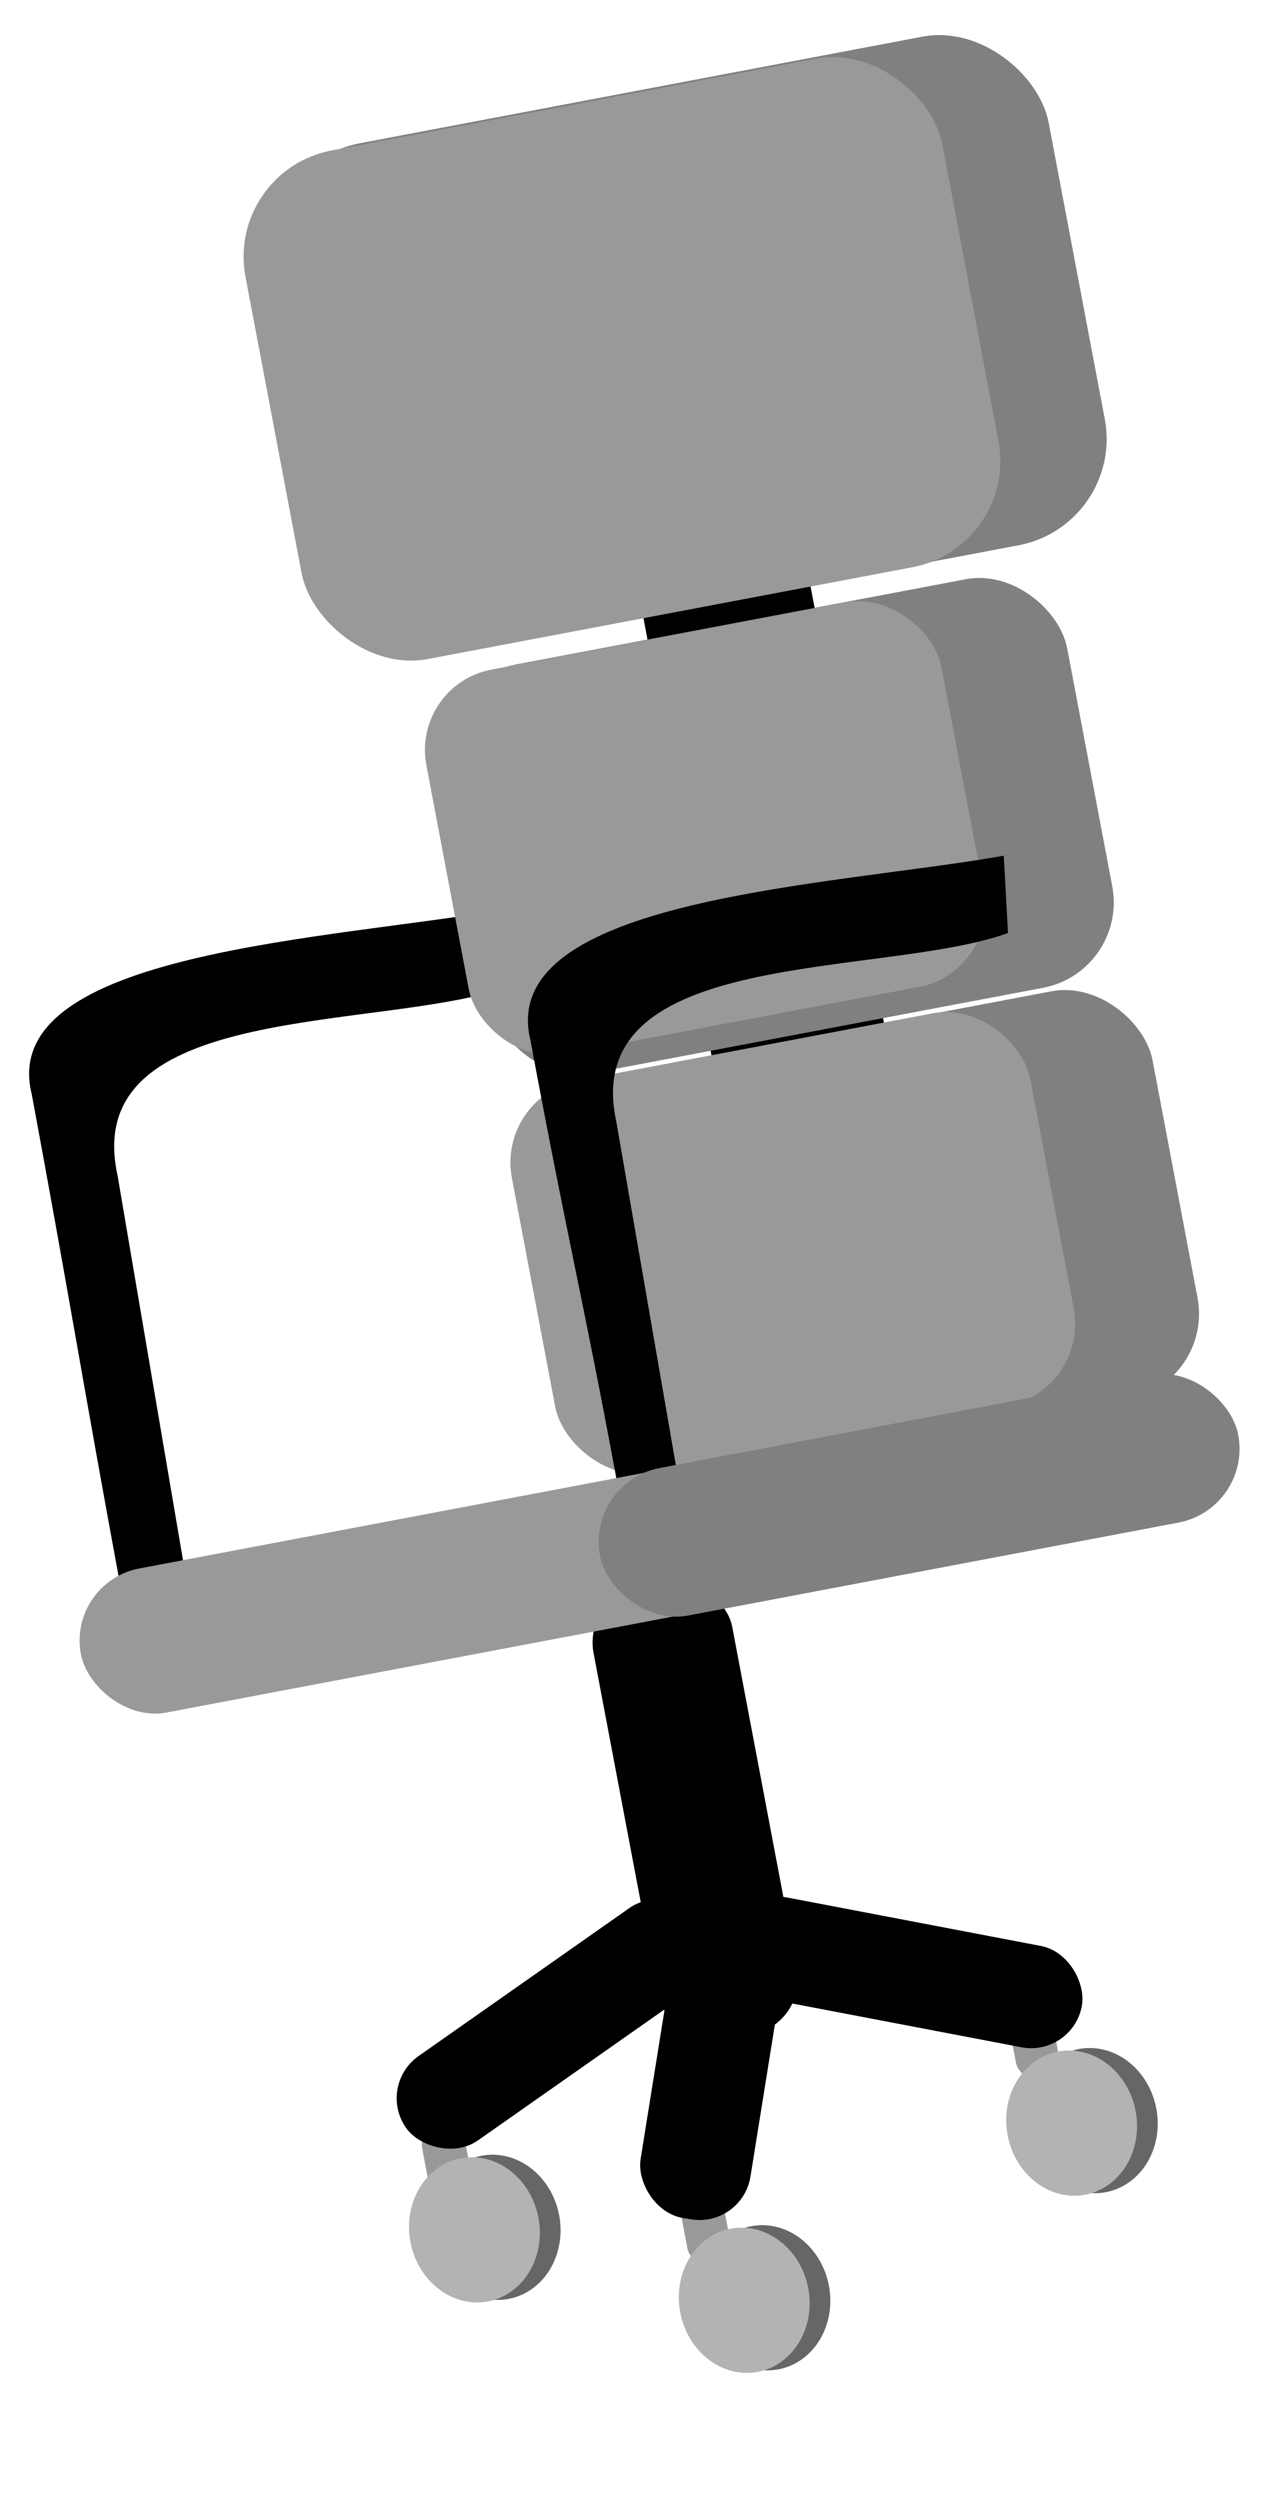 <?xml version="1.0" encoding="UTF-8" standalone="no"?>
<!-- Created with Inkscape (http://www.inkscape.org/) -->

<svg
   width="57mm"
   height="112mm"
   viewBox="0 0 57 112"
   version="1.1"
   id="svg5"
   inkscape:version="1.2.2 (732a01da63, 2022-12-09)"
   sodipodi:docname="drawing.svg"
   xmlns:inkscape="http://www.inkscape.org/namespaces/inkscape"
   xmlns:sodipodi="http://sodipodi.sourceforge.net/DTD/sodipodi-0.dtd"
   xmlns="http://www.w3.org/2000/svg"
   xmlns:svg="http://www.w3.org/2000/svg">
  <sodipodi:namedview
     id="namedview7"
     pagecolor="#505050"
     bordercolor="#ffffff"
     borderopacity="1"
     inkscape:showpageshadow="0"
     inkscape:pageopacity="0"
     inkscape:pagecheckerboard="1"
     inkscape:deskcolor="#505050"
     inkscape:document-units="mm"
     showgrid="false"
     inkscape:zoom="1.1537135"
     inkscape:cx="263.06359"
     inkscape:cy="253.96254"
     inkscape:window-width="1920"
     inkscape:window-height="1017"
     inkscape:window-x="-8"
     inkscape:window-y="-8"
     inkscape:window-maximized="1"
     inkscape:current-layer="layer1" />
  <defs
     id="defs2" />
  <g
     inkscape:label="Layer 1"
     inkscape:groupmode="layer"
     id="layer1">
    <g
       id="g627" />
    <g
       id="g1627"
       transform="rotate(-10.726,-479.593,289.496)">
      <rect
         style="fill:#000000;fill-rule:evenodd;stroke-width:0.265"
         id="rect1032"
         width="7.865"
         height="5.514"
         x="68.027"
         y="143.919"
         ry="1.905" />
      <path
         style="fill:#000000;fill-rule:evenodd;stroke-width:0.265"
         d="m 60.152,138.545 c -7.79,-0.086 -22.747,-2.4 -22.378,4.19 -0.031,9.251 -0.158,13.28 -0.196,22.109 l 2.966,-0.041 0.331,-17.771 c -0.233,-8.061 12.838,-4.103 18.818,-5.048 z"
         id="path686-0"
         sodipodi:nodetypes="ccccccc" />
      <rect
         style="fill:#000000;fill-rule:evenodd;stroke-width:0.225"
         id="rect681"
         width="7.622"
         height="8.514"
         x="68.676"
         y="123.324"
         ry="1.905" />
      <rect
         style="fill:#808080;fill-rule:evenodd;stroke-width:0.184"
         id="rect288"
         width="35.351"
         height="23.189"
         x="55.297"
         y="103.622"
         ry="4.845" />
      <rect
         style="fill:#999999;fill-rule:evenodd;stroke-width:0.174"
         id="rect288-4"
         width="31.784"
         height="23.189"
         x="54"
         y="103.703"
         ry="4.845" />
      <rect
         style="fill:#000000;fill-rule:evenodd;stroke-width:0.231"
         id="rect1039"
         width="6.324"
         height="20.635"
         x="57.851"
         y="169.5"
         ry="2.526" />
      <path
         style="fill:#666666;fill-rule:evenodd;stroke-width:0.265"
         id="path1119"
         sodipodi:type="arc"
         sodipodi:cx="48.729729"
         sodipodi:cy="196.47972"
         sodipodi:rx="2.9189188"
         sodipodi:ry="3.2635136"
         sodipodi:start="0"
         sodipodi:end="6.2204887"
         sodipodi:open="true"
         sodipodi:arc-type="arc"
         d="m 51.649,196.48 a 2.919,3.264 0 0 1 -2.873,3.263 2.919,3.264 0 0 1 -2.963,-3.161 2.919,3.264 0 0 1 2.78,-3.362 2.919,3.264 0 0 1 3.05,3.055" />
      <rect
         style="fill:#999999;fill-rule:evenodd;stroke-width:0.265"
         id="rect1247"
         width="1.946"
         height="3.365"
         x="46.176"
         y="191.432"
         ry="0.973" />
      <path
         style="fill:#b3b3b3;fill-rule:evenodd;stroke-width:0.265"
         id="path1119-8"
         sodipodi:type="arc"
         sodipodi:cx="47.797302"
         sodipodi:cy="196.41891"
         sodipodi:rx="2.9189188"
         sodipodi:ry="3.2635136"
         sodipodi:start="0"
         sodipodi:end="6.2204887"
         sodipodi:open="true"
         sodipodi:arc-type="arc"
         d="m 50.716,196.419 a 2.919,3.264 0 0 1 -2.873,3.263 2.919,3.264 0 0 1 -2.963,-3.161 2.919,3.264 0 0 1 2.78,-3.362 2.919,3.264 0 0 1 3.05,3.055" />
      <path
         style="fill:#666666;fill-rule:evenodd;stroke-width:0.265"
         id="path1119-1"
         sodipodi:type="arc"
         sodipodi:cx="60.020267"
         sodipodi:cy="201.83107"
         sodipodi:rx="2.9189188"
         sodipodi:ry="3.2635136"
         sodipodi:start="0"
         sodipodi:end="6.2204887"
         sodipodi:open="true"
         sodipodi:arc-type="arc"
         d="m 62.939,201.831 a 2.919,3.264 0 0 1 -2.873,3.263 2.919,3.264 0 0 1 -2.963,-3.161 2.919,3.264 0 0 1 2.78,-3.362 2.919,3.264 0 0 1 3.05,3.055" />
      <rect
         style="fill:#999999;fill-rule:evenodd;stroke-width:0.265"
         id="rect1247-3"
         width="1.946"
         height="3.365"
         x="57.02"
         y="196.622"
         ry="0.973" />
      <path
         style="fill:#b3b3b3;fill-rule:evenodd;stroke-width:0.265"
         id="path1119-8-5"
         sodipodi:type="arc"
         sodipodi:cx="59.087841"
         sodipodi:cy="201.77026"
         sodipodi:rx="2.9189188"
         sodipodi:ry="3.2635136"
         sodipodi:start="0"
         sodipodi:end="6.2204887"
         sodipodi:open="true"
         sodipodi:arc-type="arc"
         d="m 62.007,201.77 a 2.919,3.264 0 0 1 -2.873,3.263 2.919,3.264 0 0 1 -2.963,-3.161 2.919,3.264 0 0 1 2.78,-3.362 2.919,3.264 0 0 1 3.05,3.055" />
      <path
         style="fill:#666666;fill-rule:evenodd;stroke-width:0.265"
         id="path1119-88"
         sodipodi:type="arc"
         sodipodi:cx="75.912155"
         sodipodi:cy="196.76352"
         sodipodi:rx="2.9189188"
         sodipodi:ry="3.2635136"
         sodipodi:start="0"
         sodipodi:end="6.2204887"
         sodipodi:open="true"
         sodipodi:arc-type="arc"
         d="m 78.831,196.764 a 2.919,3.264 0 0 1 -2.873,3.263 2.919,3.264 0 0 1 -2.963,-3.161 2.919,3.264 0 0 1 2.78,-3.362 2.919,3.264 0 0 1 3.05,3.055" />
      <rect
         style="fill:#999999;fill-rule:evenodd;stroke-width:0.265"
         id="rect1247-4"
         width="1.946"
         height="3.365"
         x="73.034"
         y="191.189"
         ry="0.973" />
      <path
         style="fill:#b3b3b3;fill-rule:evenodd;stroke-width:0.265"
         id="path1119-8-7"
         sodipodi:type="arc"
         sodipodi:cx="74.979729"
         sodipodi:cy="196.70271"
         sodipodi:rx="2.9189188"
         sodipodi:ry="3.2635136"
         sodipodi:start="0"
         sodipodi:end="6.2204887"
         sodipodi:open="true"
         sodipodi:arc-type="arc"
         d="m 77.899,196.703 a 2.919,3.264 0 0 1 -2.873,3.263 2.919,3.264 0 0 1 -2.963,-3.161 2.919,3.264 0 0 1 2.78,-3.362 2.919,3.264 0 0 1 3.05,3.055" />
      <rect
         style="fill:#000000;fill-rule:evenodd;stroke-width:0.265"
         id="rect1041-3"
         width="16.176"
         height="4.622"
         x="125.237"
         y="147.913"
         ry="2.311"
         transform="rotate(21.534)" />
      <rect
         style="fill:#000000;fill-rule:evenodd;stroke-width:0.265"
         id="rect1065"
         width="4.986"
         height="12.649"
         x="118.499"
         y="153.867"
         ry="2.311"
         transform="rotate(19.849)" />
      <rect
         style="fill:#000000;fill-rule:evenodd;stroke-width:0.265"
         id="rect1041"
         width="16.176"
         height="4.622"
         x="-37.269"
         y="190.853"
         ry="2.311"
         transform="rotate(-24.334)" />
      <g
         id="g619">
        <rect
           style="fill:#808080;fill-rule:evenodd;stroke-width:0.147"
           id="rect288-1"
           width="28.312"
           height="18.628"
           x="58.769"
           y="127.865"
           ry="3.892" />
        <rect
           style="fill:#999999;fill-rule:evenodd;stroke-width:0.13"
           id="rect288-4-1"
           width="23.496"
           height="17.533"
           x="57.892"
           y="127.886"
           ry="3.664" />
      </g>
      <g
         id="g623">
        <rect
           style="fill:#808080;fill-rule:evenodd;stroke-width:0.147"
           id="rect288-1-9"
           width="28.312"
           height="18.587"
           x="59.093"
           y="146.716"
           ry="3.884" />
        <rect
           style="fill:#999999;fill-rule:evenodd;stroke-width:0.132"
           id="rect288-4-1-2"
           width="23.65"
           height="17.898"
           x="58.216"
           y="146.696"
           ry="3.74" />
      </g>
      <path
         style="fill:#000000;fill-rule:evenodd;stroke-width:0.265"
         d="m 82.559,140.351 c -7.79,-0.086 -22.747,-2.4 -22.378,4.19 -0.031,9.251 0.167,11.577 0.129,20.407 l 2.723,-0.041 0.25,-16.068 c -0.233,-8.061 12.838,-4.103 18.818,-5.048 z"
         id="path686"
         sodipodi:nodetypes="ccccccc" />
      <rect
         style="fill:#999999;fill-rule:evenodd;stroke-width:0.265"
         id="rect1027"
         width="32.027"
         height="6.568"
         x="35.27"
         y="164.514"
         ry="3.284" />
      <rect
         style="fill:#808080;fill-rule:evenodd;stroke-width:0.2"
         id="rect1025"
         width="29.108"
         height="6.73"
         x="58.946"
         y="164.432"
         ry="3.365" />
    </g>
  </g>
</svg>
